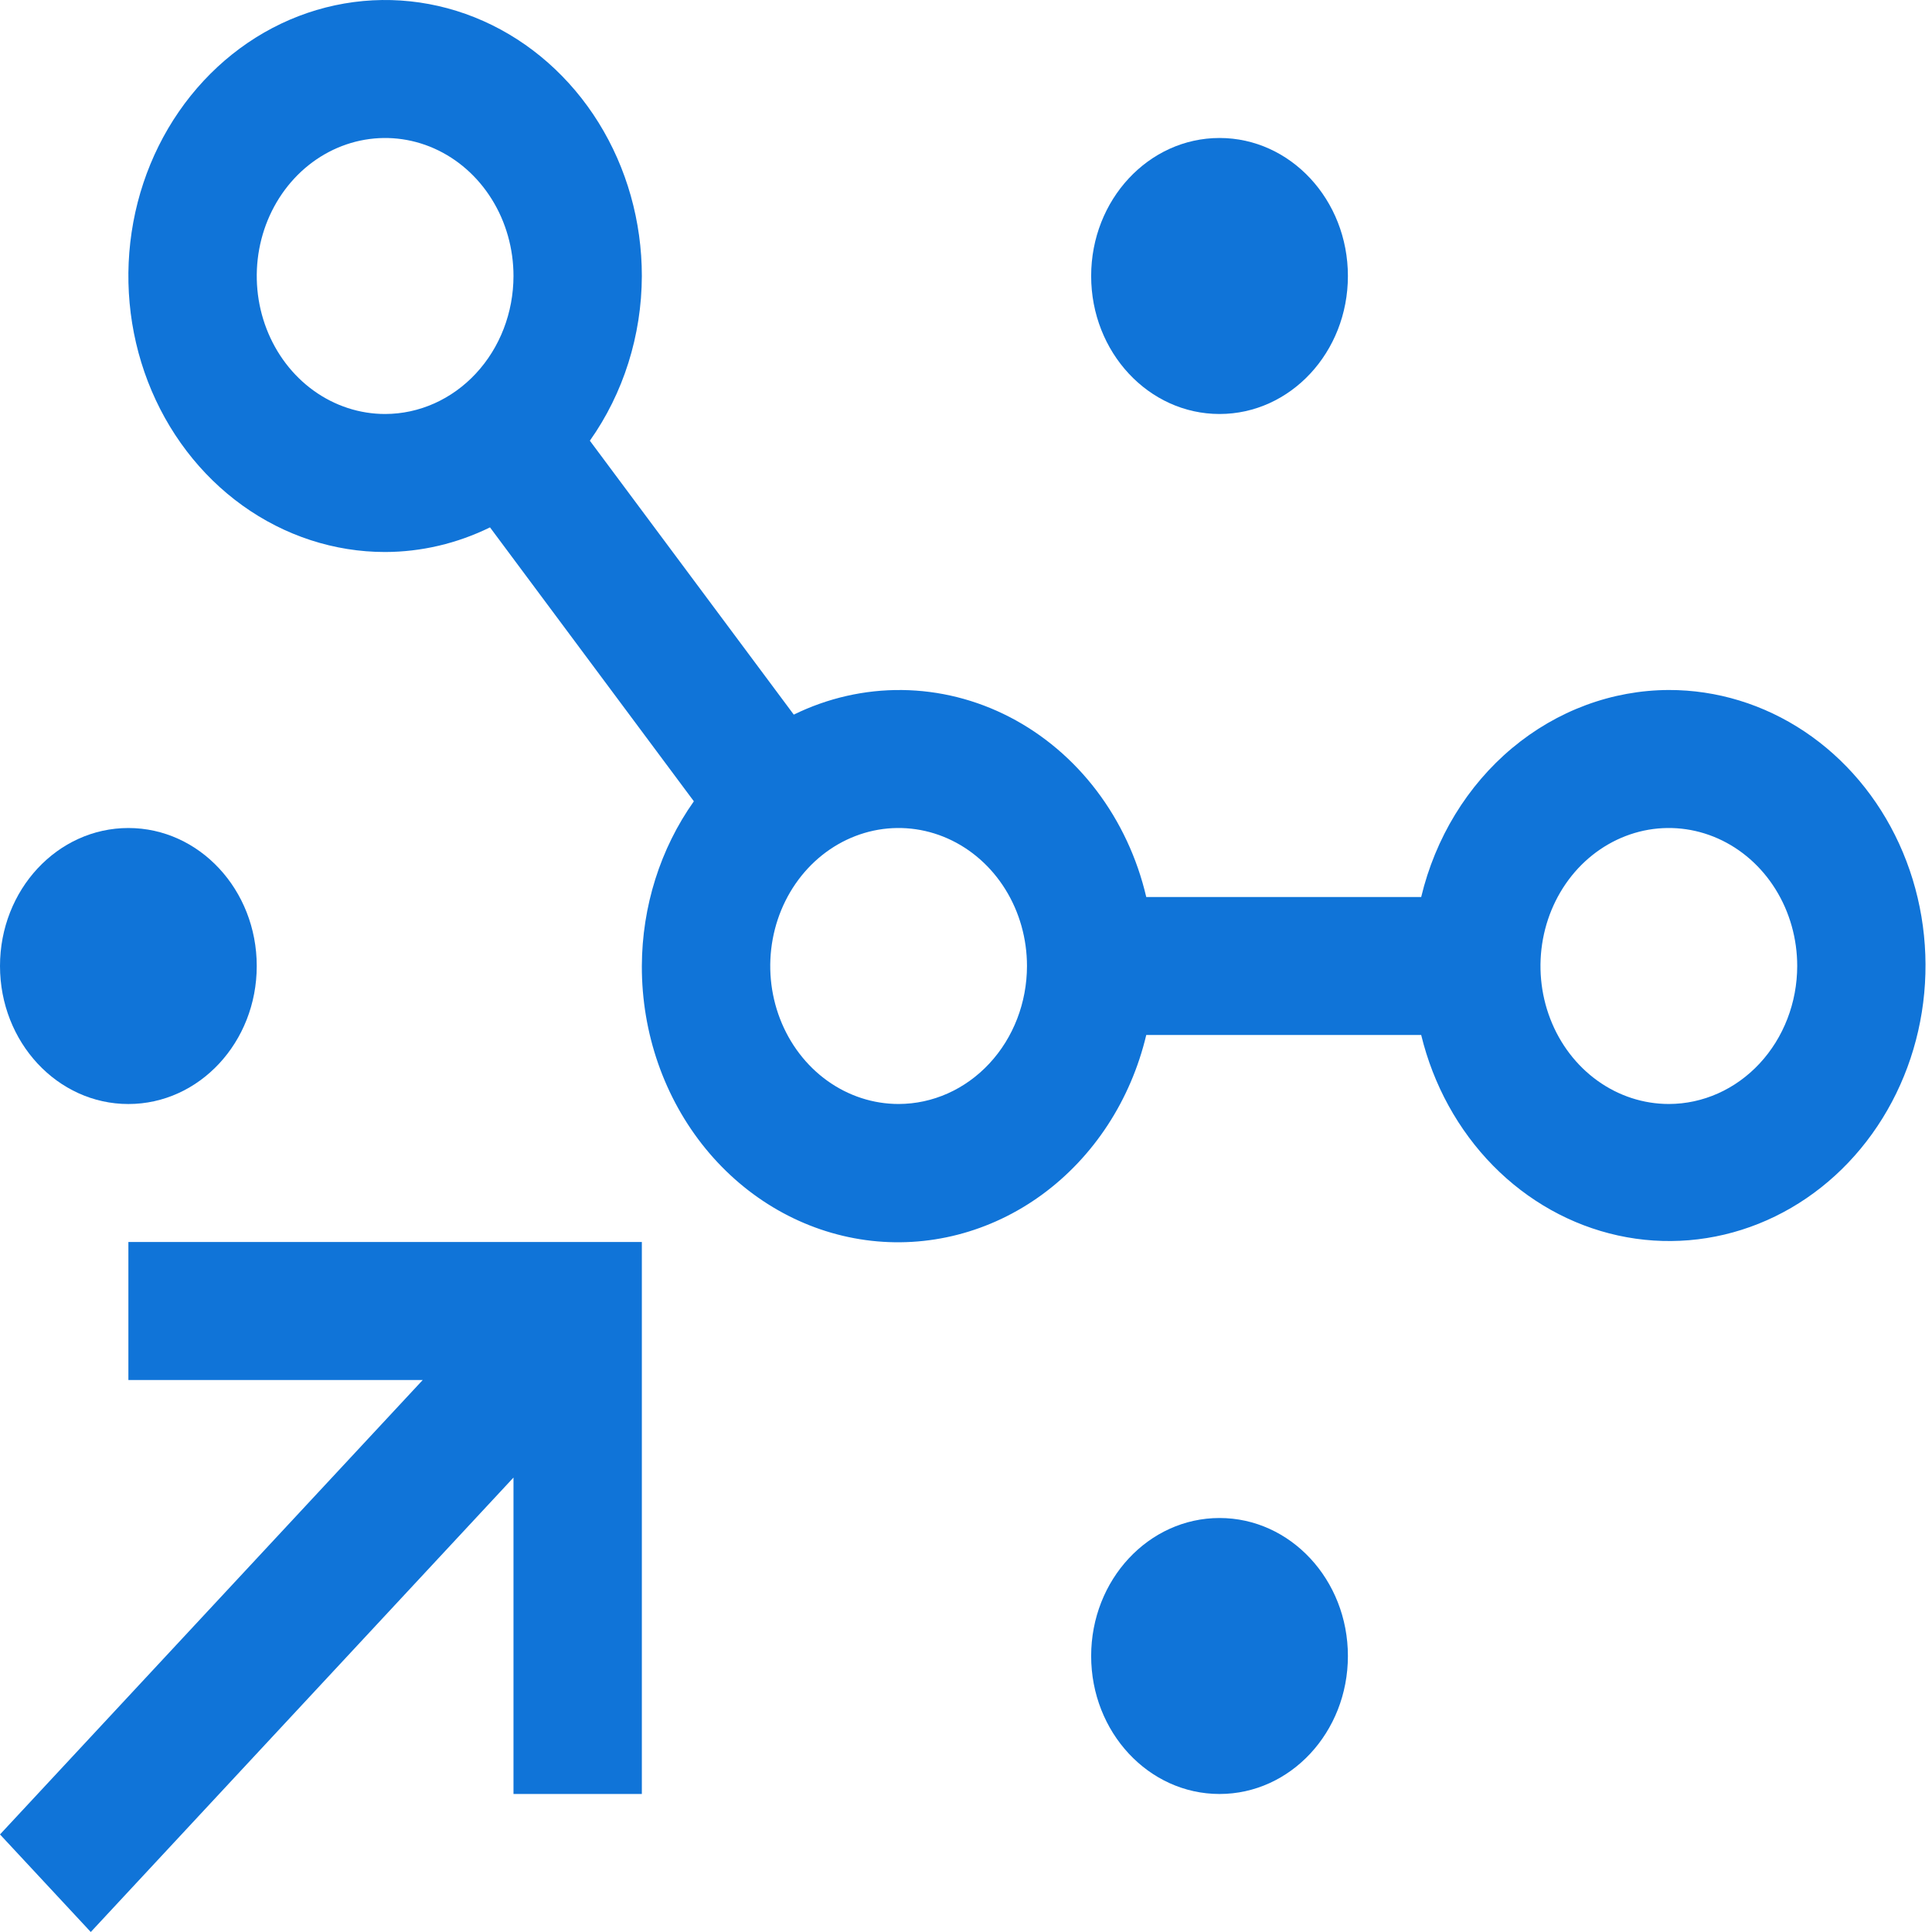 <svg width="64" height="64" viewBox="0 0 64 64" fill="none" xmlns="http://www.w3.org/2000/svg">
<g id="Internet marketing" clip-path="url(#clip0_106_58)">
<path id="Vector" d="M40.399 59.428C42.747 59.428 44.651 57.382 44.651 54.857C44.651 52.332 42.747 50.286 40.399 50.286C38.05 50.286 36.146 52.332 36.146 54.857C36.146 57.382 38.05 59.428 40.399 59.428Z" fill="#1074D8"/>
<path id="Vector_2" d="M4.253 41.143V45.714H14.004L0 60.768L3.007 64L17.01 48.946V59.428H21.262V41.143H4.253Z" fill="#1074D8"/>
<path id="Vector_3" d="M40.399 13.714C42.747 13.714 44.651 11.668 44.651 9.143C44.651 6.618 42.747 4.571 40.399 4.571C38.05 4.571 36.146 6.618 36.146 9.143C36.146 11.668 38.05 13.714 40.399 13.714Z" fill="#1074D8"/>
<path id="Vector_4" d="M4.253 36.572C6.601 36.572 8.505 34.525 8.505 32C8.505 29.475 6.601 27.429 4.253 27.429C1.904 27.429 0 29.475 0 32C0 34.525 1.904 36.572 4.253 36.572Z" fill="#1074D8"/>
<path id="Vector_5" d="M55.283 22.857C53.402 22.863 51.577 23.54 50.092 24.78C48.608 26.021 47.548 27.757 47.079 29.714H37.971C37.67 28.425 37.108 27.223 36.327 26.193C35.546 25.163 34.563 24.331 33.449 23.754C32.335 23.178 31.117 22.872 29.881 22.858C28.644 22.844 27.42 23.122 26.295 23.673L19.54 14.599C20.651 13.03 21.256 11.115 21.262 9.143C21.262 7.335 20.764 5.567 19.829 4.063C18.895 2.56 17.566 1.388 16.012 0.696C14.458 0.004 12.748 -0.177 11.098 0.176C9.448 0.528 7.933 1.399 6.744 2.678C5.554 3.957 4.744 5.586 4.416 7.359C4.088 9.133 4.256 10.971 4.9 12.642C5.544 14.312 6.634 15.74 8.032 16.745C9.431 17.75 11.075 18.286 12.758 18.286C13.957 18.283 15.141 18.005 16.232 17.47L22.985 26.544C21.873 28.113 21.269 30.028 21.262 32C21.256 34.225 22.006 36.376 23.371 38.048C24.737 39.72 26.624 40.798 28.677 41.079C30.73 41.36 32.808 40.824 34.52 39.573C36.231 38.322 37.459 36.442 37.971 34.286H47.079C47.48 35.937 48.303 37.435 49.455 38.609C50.608 39.783 52.044 40.586 53.599 40.927C55.155 41.268 56.768 41.133 58.256 40.538C59.744 39.943 61.047 38.911 62.017 37.559C62.987 36.208 63.585 34.592 63.743 32.894C63.901 31.195 63.613 29.483 62.912 27.952C62.211 26.421 61.124 25.132 59.775 24.231C58.427 23.331 56.87 22.855 55.283 22.857ZM12.758 13.714C11.916 13.714 11.094 13.446 10.395 12.944C9.696 12.442 9.151 11.728 8.829 10.892C8.507 10.057 8.423 9.138 8.587 8.251C8.751 7.364 9.156 6.55 9.751 5.91C10.345 5.271 11.103 4.836 11.928 4.659C12.753 4.483 13.608 4.573 14.385 4.919C15.162 5.265 15.826 5.851 16.293 6.603C16.761 7.355 17.01 8.239 17.01 9.143C17.009 10.355 16.561 11.517 15.763 12.374C14.966 13.231 13.885 13.713 12.758 13.714ZM29.767 36.571C28.926 36.571 28.104 36.303 27.405 35.801C26.706 35.299 26.161 34.585 25.839 33.749C25.517 32.914 25.433 31.995 25.597 31.108C25.761 30.221 26.166 29.407 26.761 28.767C27.355 28.128 28.113 27.693 28.938 27.516C29.763 27.34 30.618 27.431 31.395 27.777C32.172 28.123 32.836 28.709 33.303 29.46C33.771 30.212 34.02 31.096 34.02 32C34.019 33.212 33.571 34.374 32.773 35.231C31.976 36.088 30.895 36.57 29.767 36.571ZM55.283 36.571C54.441 36.571 53.619 36.303 52.92 35.801C52.221 35.299 51.675 34.585 51.354 33.749C51.032 32.914 50.948 31.995 51.112 31.108C51.276 30.221 51.681 29.407 52.275 28.767C52.87 28.128 53.628 27.693 54.453 27.516C55.278 27.34 56.133 27.431 56.91 27.777C57.687 28.123 58.351 28.709 58.818 29.46C59.286 30.212 59.535 31.096 59.535 32C59.534 33.212 59.085 34.374 58.288 35.231C57.491 36.088 56.41 36.57 55.283 36.571Z" fill="#1074D8"/>
</g>
<defs>
<clipPath id="clip0_106_58">
<rect width="64" height="64" fill="white"/>
</clipPath>
</defs>
</svg>
